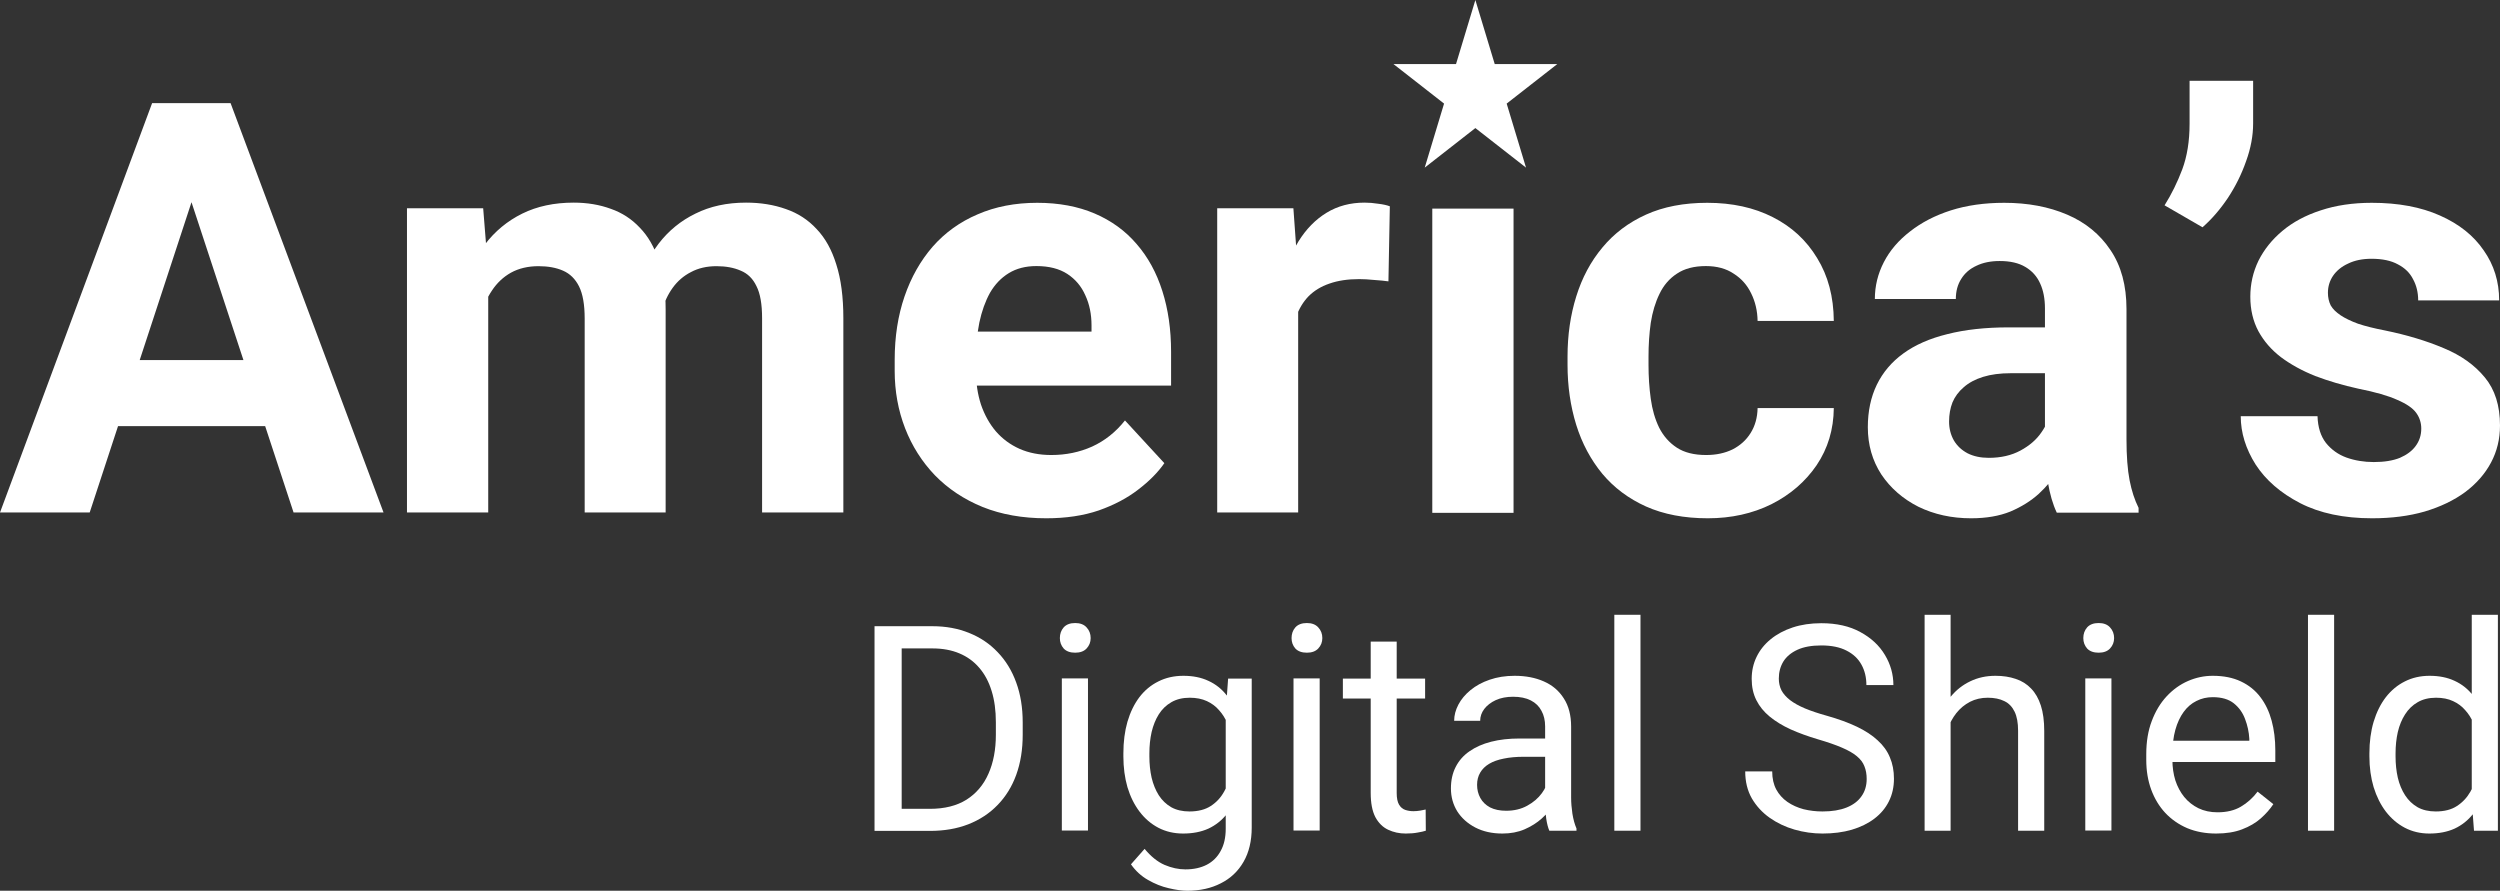 <svg xmlns="http://www.w3.org/2000/svg" xmlns:xlink="http://www.w3.org/1999/xlink" version="1.1" xml:space="preserve" viewBox="10.41 129.62 617.78 220.11"><rect x="10.41" y="129.62" width="617.78" height="220.11" fill="#333333" stroke="none"/><desc>Created with Fabric.js 3.6.6</desc><defs></defs><g transform="matrix(4.44 0 0 4.44 319.25 247.61)"><g style="">		<g transform="matrix(1 0 0 1 -58.89 -9.44)"><path style="stroke: none; stroke-width: 1; stroke-dasharray: none; stroke-linecap: butt; stroke-dashoffset: 0; stroke-linejoin: miter; stroke-miterlimit: 4;  fill: white; fill-rule: nonzero; opacity: 1;" transform=" translate(-11.61, -13.57)" d="M 12.131 6.07 L 5.934 24.958 H 0.942 L 9.408 2.174 H 12.585 L 12.131 6.07 Z M 17.28 24.958 L 11.067 6.07 L 10.566 2.174 H 13.774 L 22.287 24.958 H 17.28 Z M 16.998 16.477 V 20.154 H 4.964 V 16.477 H 16.998 Z" stroke-linecap="round"></path></g>		<g transform="matrix(1 0 0 1 -34.76 -6.67)"><path style="stroke: none; stroke-width: 1; stroke-dasharray: none; stroke-linecap: butt; stroke-dashoffset: 0; stroke-linejoin: miter; stroke-miterlimit: 4;  fill: white; fill-rule: nonzero; opacity: 1;" transform=" translate(-35.75, -16.34)" d="M 28.124 11.532 V 24.958 H 23.602 V 8.026 H 27.843 L 28.124 11.532 Z M 27.498 15.898 H 26.246 C 26.246 14.719 26.387 13.634 26.669 12.643 C 26.961 11.641 27.384 10.775 27.936 10.045 C 28.5 9.304 29.194 8.731 30.018 8.324 C 30.842 7.917 31.796 7.713 32.881 7.713 C 33.633 7.713 34.321 7.828 34.947 8.058 C 35.573 8.277 36.11 8.626 36.559 9.106 C 37.018 9.576 37.373 10.191 37.623 10.953 C 37.873 11.704 37.998 12.606 37.998 13.66 V 24.958 H 33.492 V 14.161 C 33.492 13.389 33.387 12.794 33.179 12.377 C 32.97 11.959 32.673 11.667 32.287 11.5 C 31.911 11.334 31.457 11.25 30.925 11.25 C 30.341 11.25 29.83 11.37 29.392 11.61 C 28.964 11.85 28.609 12.184 28.328 12.611 C 28.046 13.029 27.837 13.519 27.702 14.082 C 27.566 14.646 27.498 15.251 27.498 15.898 Z M 37.576 15.381 L 35.964 15.585 C 35.964 14.479 36.1 13.451 36.371 12.502 C 36.653 11.553 37.065 10.718 37.607 9.998 C 38.16 9.278 38.843 8.72 39.657 8.324 C 40.471 7.917 41.41 7.713 42.474 7.713 C 43.288 7.713 44.029 7.833 44.696 8.073 C 45.364 8.303 45.932 8.673 46.402 9.184 C 46.882 9.685 47.247 10.342 47.497 11.156 C 47.758 11.97 47.889 12.966 47.889 14.145 V 24.958 H 43.366 V 14.145 C 43.366 13.363 43.262 12.768 43.053 12.361 C 42.855 11.944 42.563 11.657 42.177 11.5 C 41.801 11.334 41.352 11.25 40.831 11.25 C 40.288 11.25 39.814 11.36 39.407 11.579 C 39 11.787 38.661 12.079 38.39 12.455 C 38.118 12.831 37.915 13.269 37.779 13.77 C 37.644 14.26 37.576 14.797 37.576 15.381 Z" stroke-linecap="round"></path></g>		<g transform="matrix(1 0 0 1 -12.07 -6.51)"><path style="stroke: none; stroke-width: 1; stroke-dasharray: none; stroke-linecap: butt; stroke-dashoffset: 0; stroke-linejoin: miter; stroke-miterlimit: 4;  fill: white; fill-rule: nonzero; opacity: 1;" transform=" translate(-58.43, -16.49)" d="M 59.171 25.271 C 57.857 25.271 56.678 25.063 55.635 24.645 C 54.591 24.218 53.705 23.628 52.974 22.877 C 52.255 22.126 51.702 21.255 51.316 20.264 C 50.929 19.262 50.736 18.198 50.736 17.071 V 16.445 C 50.736 15.162 50.919 13.989 51.284 12.924 C 51.649 11.86 52.171 10.937 52.849 10.155 C 53.538 9.372 54.372 8.772 55.353 8.355 C 56.334 7.927 57.439 7.713 58.67 7.713 C 59.87 7.713 60.934 7.912 61.863 8.308 C 62.791 8.704 63.569 9.268 64.194 9.998 C 64.831 10.728 65.311 11.605 65.634 12.627 C 65.957 13.639 66.119 14.766 66.119 16.007 V 17.885 H 52.661 V 14.88 H 61.691 V 14.536 C 61.691 13.91 61.576 13.352 61.346 12.862 C 61.127 12.361 60.793 11.965 60.345 11.672 C 59.896 11.38 59.322 11.234 58.623 11.234 C 58.029 11.234 57.518 11.365 57.09 11.626 C 56.662 11.886 56.313 12.252 56.041 12.721 C 55.781 13.191 55.582 13.743 55.447 14.38 C 55.322 15.006 55.259 15.694 55.259 16.445 V 17.071 C 55.259 17.749 55.353 18.375 55.541 18.949 C 55.739 19.523 56.015 20.018 56.37 20.436 C 56.735 20.853 57.173 21.177 57.685 21.406 C 58.206 21.636 58.796 21.75 59.453 21.75 C 60.267 21.75 61.023 21.594 61.722 21.281 C 62.431 20.957 63.042 20.472 63.553 19.826 L 65.744 22.204 C 65.389 22.715 64.904 23.206 64.288 23.675 C 63.683 24.145 62.953 24.53 62.097 24.833 C 61.242 25.125 60.267 25.271 59.171 25.271 Z" stroke-linecap="round"></path></g>		<g transform="matrix(1 0 0 1 2.99 -6.67)"><path style="stroke: none; stroke-width: 1; stroke-dasharray: none; stroke-linecap: butt; stroke-dashoffset: 0; stroke-linejoin: miter; stroke-miterlimit: 4;  fill: white; fill-rule: nonzero; opacity: 1;" transform=" translate(-73.49, -16.34)" d="M 73.192 11.72 V 24.958 H 68.686 V 8.026 H 72.926 L 73.192 11.72 Z M 78.294 7.917 L 78.216 12.095 C 77.997 12.064 77.731 12.038 77.418 12.017 C 77.115 11.986 76.839 11.97 76.588 11.97 C 75.952 11.97 75.399 12.053 74.929 12.22 C 74.47 12.377 74.084 12.611 73.771 12.924 C 73.469 13.237 73.239 13.618 73.083 14.067 C 72.937 14.515 72.853 15.027 72.832 15.6 L 71.925 15.319 C 71.925 14.223 72.034 13.216 72.254 12.299 C 72.473 11.37 72.791 10.562 73.208 9.873 C 73.636 9.184 74.157 8.652 74.773 8.277 C 75.388 7.901 76.093 7.713 76.885 7.713 C 77.136 7.713 77.391 7.734 77.652 7.776 C 77.913 7.807 78.127 7.854 78.294 7.917 Z" stroke-linecap="round"></path></g>		<g transform="matrix(1 0 0 1 12.42 -6.5)"><path style="stroke: none; stroke-width: 1; stroke-dasharray: none; stroke-linecap: butt; stroke-dashoffset: 0; stroke-linejoin: miter; stroke-miterlimit: 4;  fill: white; fill-rule: nonzero; opacity: 1;" transform=" translate(-82.92, -16.49)" d="M 85.179 8.026 V 24.958 H 80.657 V 8.026 H 85.179 Z" stroke-linecap="round"></path></g>		<g transform="matrix(1 0 0 1 25.09 -6.51)"><path style="stroke: none; stroke-width: 1; stroke-dasharray: none; stroke-linecap: butt; stroke-dashoffset: 0; stroke-linejoin: miter; stroke-miterlimit: 4;  fill: white; fill-rule: nonzero; opacity: 1;" transform=" translate(-95.59, -16.49)" d="M 95.899 21.75 C 96.452 21.75 96.942 21.646 97.37 21.437 C 97.797 21.218 98.131 20.916 98.371 20.53 C 98.621 20.133 98.752 19.669 98.762 19.137 H 103.003 C 102.993 20.326 102.675 21.385 102.049 22.314 C 101.423 23.232 100.583 23.957 99.529 24.489 C 98.475 25.01 97.297 25.271 95.993 25.271 C 94.678 25.271 93.531 25.052 92.55 24.614 C 91.58 24.176 90.771 23.571 90.124 22.799 C 89.478 22.016 88.992 21.109 88.669 20.076 C 88.346 19.033 88.184 17.916 88.184 16.727 V 16.273 C 88.184 15.073 88.346 13.957 88.669 12.924 C 88.992 11.881 89.478 10.974 90.124 10.202 C 90.771 9.419 91.58 8.809 92.55 8.371 C 93.52 7.932 94.657 7.713 95.961 7.713 C 97.349 7.713 98.564 7.979 99.607 8.511 C 100.661 9.044 101.485 9.805 102.08 10.796 C 102.685 11.777 102.993 12.94 103.003 14.286 H 98.762 C 98.752 13.723 98.632 13.211 98.403 12.752 C 98.183 12.293 97.86 11.928 97.432 11.657 C 97.015 11.375 96.499 11.234 95.883 11.234 C 95.226 11.234 94.689 11.375 94.271 11.657 C 93.854 11.928 93.531 12.304 93.301 12.784 C 93.072 13.253 92.91 13.79 92.816 14.395 C 92.732 14.99 92.691 15.616 92.691 16.273 V 16.727 C 92.691 17.384 92.732 18.015 92.816 18.621 C 92.899 19.226 93.056 19.763 93.285 20.232 C 93.525 20.702 93.854 21.072 94.271 21.343 C 94.689 21.615 95.231 21.75 95.899 21.75 Z" stroke-linecap="round"></path></g>		<g transform="matrix(1 0 0 1 41.93 -6.51)"><path style="stroke: none; stroke-width: 1; stroke-dasharray: none; stroke-linecap: butt; stroke-dashoffset: 0; stroke-linejoin: miter; stroke-miterlimit: 4;  fill: white; fill-rule: nonzero; opacity: 1;" transform=" translate(-112.43, -16.49)" d="M 114.755 21.14 V 13.597 C 114.755 13.055 114.667 12.591 114.489 12.205 C 114.312 11.808 114.036 11.5 113.66 11.281 C 113.295 11.062 112.82 10.953 112.236 10.953 C 111.735 10.953 111.302 11.041 110.937 11.219 C 110.572 11.386 110.29 11.631 110.092 11.954 C 109.894 12.267 109.795 12.637 109.795 13.065 H 105.288 C 105.288 12.345 105.455 11.662 105.789 11.015 C 106.122 10.368 106.608 9.8 107.244 9.31 C 107.88 8.809 108.637 8.418 109.513 8.136 C 110.4 7.854 111.391 7.713 112.486 7.713 C 113.801 7.713 114.969 7.932 115.992 8.371 C 117.014 8.809 117.817 9.466 118.401 10.342 C 118.996 11.219 119.293 12.314 119.293 13.629 V 20.874 C 119.293 21.802 119.351 22.564 119.466 23.159 C 119.58 23.743 119.747 24.254 119.966 24.692 V 24.958 H 115.413 C 115.194 24.499 115.027 23.925 114.912 23.237 C 114.808 22.538 114.755 21.839 114.755 21.14 Z M 115.35 14.646 L 115.381 17.197 H 112.862 C 112.267 17.197 111.751 17.264 111.313 17.4 C 110.874 17.536 110.515 17.729 110.233 17.979 C 109.951 18.219 109.743 18.501 109.607 18.824 C 109.482 19.147 109.419 19.502 109.419 19.888 C 109.419 20.274 109.508 20.624 109.685 20.937 C 109.863 21.239 110.118 21.479 110.452 21.656 C 110.786 21.823 111.177 21.907 111.626 21.907 C 112.304 21.907 112.893 21.771 113.394 21.5 C 113.895 21.229 114.281 20.895 114.552 20.498 C 114.834 20.102 114.98 19.726 114.99 19.372 L 116.179 21.281 C 116.012 21.709 115.783 22.152 115.491 22.611 C 115.209 23.07 114.849 23.503 114.411 23.91 C 113.973 24.306 113.446 24.635 112.831 24.896 C 112.215 25.146 111.485 25.271 110.64 25.271 C 109.565 25.271 108.59 25.057 107.713 24.63 C 106.848 24.192 106.159 23.592 105.648 22.83 C 105.147 22.058 104.897 21.182 104.897 20.201 C 104.897 19.314 105.064 18.527 105.397 17.838 C 105.731 17.15 106.222 16.571 106.868 16.101 C 107.526 15.621 108.345 15.261 109.325 15.021 C 110.306 14.771 111.443 14.646 112.737 14.646 H 115.35 Z" stroke-linecap="round"></path></g>		<g transform="matrix(1 0 0 1 53.38 -18)"><path style="stroke: none; stroke-width: 1; stroke-dasharray: none; stroke-linecap: butt; stroke-dashoffset: 0; stroke-linejoin: miter; stroke-miterlimit: 4;  fill: white; fill-rule: nonzero; opacity: 1;" transform=" translate(-123.89, -5)" d="M 126.351 0.922 V 3.3 C 126.351 3.979 126.221 4.678 125.96 5.397 C 125.709 6.117 125.37 6.801 124.943 7.447 C 124.515 8.084 124.045 8.626 123.534 9.075 L 121.422 7.854 C 121.808 7.239 122.136 6.571 122.408 5.851 C 122.679 5.121 122.814 4.276 122.814 3.316 V 0.922 H 126.351 Z" stroke-linecap="round"></path></g>		<g transform="matrix(1 0 0 1 62.37 -6.51)"><path style="stroke: none; stroke-width: 1; stroke-dasharray: none; stroke-linecap: butt; stroke-dashoffset: 0; stroke-linejoin: miter; stroke-miterlimit: 4;  fill: white; fill-rule: nonzero; opacity: 1;" transform=" translate(-132.88, -16.49)" d="M 135.709 20.279 C 135.709 19.956 135.615 19.664 135.427 19.403 C 135.239 19.142 134.89 18.902 134.379 18.683 C 133.878 18.454 133.153 18.245 132.204 18.057 C 131.348 17.869 130.55 17.635 129.809 17.353 C 129.079 17.061 128.443 16.711 127.9 16.305 C 127.368 15.898 126.951 15.418 126.648 14.865 C 126.346 14.302 126.195 13.66 126.195 12.94 C 126.195 12.231 126.346 11.563 126.648 10.937 C 126.961 10.311 127.405 9.758 127.978 9.278 C 128.563 8.788 129.272 8.407 130.107 8.136 C 130.952 7.854 131.901 7.713 132.955 7.713 C 134.426 7.713 135.688 7.948 136.742 8.418 C 137.806 8.887 138.62 9.534 139.183 10.358 C 139.757 11.172 140.044 12.1 140.044 13.143 H 135.537 C 135.537 12.705 135.443 12.314 135.255 11.97 C 135.078 11.615 134.796 11.339 134.41 11.14 C 134.035 10.932 133.544 10.828 132.939 10.828 C 132.438 10.828 132.005 10.916 131.64 11.094 C 131.275 11.26 130.993 11.49 130.795 11.782 C 130.607 12.064 130.514 12.377 130.514 12.721 C 130.514 12.982 130.566 13.216 130.67 13.425 C 130.785 13.623 130.967 13.806 131.218 13.973 C 131.468 14.14 131.792 14.296 132.188 14.442 C 132.595 14.578 133.096 14.703 133.69 14.818 C 134.911 15.068 136.001 15.397 136.961 15.804 C 137.921 16.2 138.682 16.743 139.246 17.431 C 139.809 18.109 140.091 19.001 140.091 20.107 C 140.091 20.858 139.924 21.547 139.59 22.173 C 139.256 22.799 138.776 23.346 138.15 23.816 C 137.524 24.275 136.773 24.635 135.897 24.896 C 135.031 25.146 134.055 25.271 132.97 25.271 C 131.395 25.271 130.06 24.99 128.964 24.426 C 127.879 23.863 127.055 23.148 126.492 22.282 C 125.939 21.406 125.662 20.509 125.662 19.591 H 129.935 C 129.955 20.206 130.112 20.702 130.404 21.077 C 130.707 21.453 131.087 21.724 131.546 21.891 C 132.016 22.058 132.522 22.142 133.064 22.142 C 133.649 22.142 134.134 22.063 134.52 21.907 C 134.906 21.74 135.198 21.521 135.396 21.25 C 135.605 20.968 135.709 20.644 135.709 20.279 Z" stroke-linecap="round"></path></g>		<g transform="matrix(1 0 0 1 -16.76 13.97)"><path style="stroke: none; stroke-width: 1; stroke-dasharray: none; stroke-linecap: butt; stroke-dashoffset: 0; stroke-linejoin: miter; stroke-miterlimit: 4;  fill: white; fill-rule: nonzero; opacity: 1;" transform=" translate(-53.75, -36.96)" d="M 52.707 42.66 H 50.329 L 50.344 41.432 H 52.707 C 53.521 41.432 54.199 41.262 54.742 40.923 C 55.284 40.579 55.691 40.099 55.962 39.484 C 56.239 38.863 56.377 38.138 56.377 37.308 V 36.612 C 56.377 35.96 56.299 35.381 56.142 34.875 C 55.986 34.364 55.756 33.934 55.454 33.584 C 55.151 33.229 54.781 32.961 54.343 32.778 C 53.91 32.596 53.411 32.504 52.848 32.504 H 50.282 V 31.268 H 52.848 C 53.594 31.268 54.275 31.393 54.89 31.644 C 55.506 31.889 56.035 32.246 56.479 32.715 C 56.927 33.18 57.272 33.743 57.511 34.406 C 57.751 35.063 57.871 35.803 57.871 36.628 V 37.308 C 57.871 38.133 57.751 38.876 57.511 39.538 C 57.272 40.196 56.925 40.756 56.471 41.221 C 56.022 41.685 55.48 42.042 54.843 42.292 C 54.212 42.538 53.5 42.66 52.707 42.66 Z M 51.135 31.268 V 42.66 H 49.624 V 31.268 H 51.135 Z" stroke-linecap="round"></path></g>		<g transform="matrix(1 0 0 1 -9.71 13.88)"><path style="stroke: none; stroke-width: 1; stroke-dasharray: none; stroke-linecap: butt; stroke-dashoffset: 0; stroke-linejoin: miter; stroke-miterlimit: 4;  fill: white; fill-rule: nonzero; opacity: 1;" transform=" translate(-60.79, -36.89)" d="M 61.494 34.194 V 42.66 H 60.039 V 34.194 H 61.494 Z M 59.929 31.949 C 59.929 31.714 60 31.516 60.141 31.354 C 60.286 31.192 60.5 31.111 60.782 31.111 C 61.059 31.111 61.27 31.192 61.416 31.354 C 61.567 31.516 61.643 31.714 61.643 31.949 C 61.643 32.173 61.567 32.366 61.416 32.528 C 61.27 32.684 61.059 32.762 60.782 32.762 C 60.5 32.762 60.286 32.684 60.141 32.528 C 60 32.366 59.929 32.173 59.929 31.949 Z" stroke-linecap="round"></path></g>		<g transform="matrix(1 0 0 1 -3.46 17.02)"><path style="stroke: none; stroke-width: 1; stroke-dasharray: none; stroke-linecap: butt; stroke-dashoffset: 0; stroke-linejoin: miter; stroke-miterlimit: 4;  fill: white; fill-rule: nonzero; opacity: 1;" transform=" translate(-67.05, -40.02)" d="M 69.303 34.194 H 70.617 V 42.48 C 70.617 43.226 70.466 43.863 70.163 44.389 C 69.861 44.916 69.438 45.315 68.896 45.587 C 68.359 45.863 67.738 46.001 67.034 46.001 C 66.742 46.001 66.397 45.954 66.001 45.86 C 65.61 45.772 65.224 45.618 64.843 45.399 C 64.467 45.185 64.152 44.895 63.896 44.53 L 64.655 43.67 C 65.01 44.097 65.38 44.395 65.766 44.562 C 66.157 44.728 66.543 44.812 66.924 44.812 C 67.383 44.812 67.78 44.726 68.114 44.554 C 68.447 44.382 68.706 44.126 68.888 43.787 C 69.076 43.453 69.17 43.041 69.17 42.551 V 36.056 L 69.303 34.194 Z M 63.474 38.521 V 38.357 C 63.474 37.71 63.549 37.123 63.7 36.596 C 63.857 36.064 64.079 35.608 64.366 35.227 C 64.658 34.846 65.01 34.554 65.422 34.351 C 65.834 34.142 66.298 34.038 66.815 34.038 C 67.347 34.038 67.811 34.132 68.207 34.319 C 68.609 34.502 68.948 34.771 69.225 35.125 C 69.506 35.475 69.728 35.897 69.89 36.393 C 70.051 36.889 70.163 37.449 70.226 38.075 V 38.795 C 70.169 39.416 70.056 39.974 69.89 40.469 C 69.728 40.965 69.506 41.388 69.225 41.737 C 68.948 42.087 68.609 42.355 68.207 42.543 C 67.806 42.725 67.336 42.817 66.799 42.817 C 66.293 42.817 65.834 42.71 65.422 42.496 C 65.015 42.282 64.665 41.982 64.373 41.596 C 64.081 41.21 63.857 40.756 63.7 40.235 C 63.549 39.708 63.474 39.137 63.474 38.521 Z M 64.921 38.357 V 38.521 C 64.921 38.944 64.963 39.34 65.046 39.711 C 65.135 40.081 65.268 40.407 65.445 40.688 C 65.628 40.97 65.86 41.192 66.142 41.354 C 66.423 41.51 66.76 41.588 67.151 41.588 C 67.631 41.588 68.027 41.487 68.34 41.283 C 68.653 41.08 68.901 40.811 69.084 40.477 C 69.272 40.143 69.418 39.781 69.522 39.39 V 37.504 C 69.465 37.217 69.376 36.941 69.256 36.675 C 69.141 36.403 68.99 36.163 68.802 35.955 C 68.619 35.741 68.392 35.571 68.121 35.446 C 67.85 35.321 67.532 35.258 67.167 35.258 C 66.77 35.258 66.429 35.342 66.142 35.509 C 65.86 35.67 65.628 35.895 65.445 36.182 C 65.268 36.463 65.135 36.792 65.046 37.167 C 64.963 37.538 64.921 37.934 64.921 38.357 Z" stroke-linecap="round"></path></g>		<g transform="matrix(1 0 0 1 3.18 13.88)"><path style="stroke: none; stroke-width: 1; stroke-dasharray: none; stroke-linecap: butt; stroke-dashoffset: 0; stroke-linejoin: miter; stroke-miterlimit: 4;  fill: white; fill-rule: nonzero; opacity: 1;" transform=" translate(-73.68, -36.89)" d="M 74.389 34.194 V 42.66 H 72.933 V 34.194 H 74.389 Z M 72.824 31.949 C 72.824 31.714 72.894 31.516 73.035 31.354 C 73.181 31.192 73.395 31.111 73.677 31.111 C 73.953 31.111 74.164 31.192 74.31 31.354 C 74.462 31.516 74.537 31.714 74.537 31.949 C 74.537 32.173 74.462 32.366 74.31 32.528 C 74.164 32.684 73.953 32.762 73.677 32.762 C 73.395 32.762 73.181 32.684 73.035 32.528 C 72.894 32.366 72.824 32.173 72.824 31.949 Z" stroke-linecap="round"></path></g>		<g transform="matrix(1 0 0 1 7.49 14.48)"><path style="stroke: none; stroke-width: 1; stroke-dasharray: none; stroke-linecap: butt; stroke-dashoffset: 0; stroke-linejoin: miter; stroke-miterlimit: 4;  fill: white; fill-rule: nonzero; opacity: 1;" transform=" translate(-77.99, -37.48)" d="M 80.257 34.194 V 35.305 H 75.68 V 34.194 H 80.257 Z M 77.229 32.136 H 78.676 V 40.563 C 78.676 40.85 78.721 41.067 78.809 41.213 C 78.898 41.359 79.013 41.455 79.154 41.502 C 79.294 41.549 79.446 41.573 79.607 41.573 C 79.727 41.573 79.853 41.562 79.983 41.541 C 80.119 41.515 80.22 41.494 80.288 41.479 L 80.296 42.66 C 80.181 42.697 80.03 42.731 79.842 42.762 C 79.66 42.798 79.438 42.817 79.177 42.817 C 78.822 42.817 78.496 42.746 78.199 42.605 C 77.902 42.465 77.664 42.23 77.487 41.901 C 77.315 41.567 77.229 41.119 77.229 40.556 V 32.136 Z" stroke-linecap="round"></path></g>		<g transform="matrix(1 0 0 1 14.69 15.43)"><path style="stroke: none; stroke-width: 1; stroke-dasharray: none; stroke-linecap: butt; stroke-dashoffset: 0; stroke-linejoin: miter; stroke-miterlimit: 4;  fill: white; fill-rule: nonzero; opacity: 1;" transform=" translate(-85.2, -38.43)" d="M 86.947 41.213 V 36.855 C 86.947 36.521 86.879 36.231 86.743 35.986 C 86.613 35.736 86.415 35.543 86.149 35.407 C 85.883 35.271 85.554 35.204 85.163 35.204 C 84.798 35.204 84.477 35.266 84.2 35.391 C 83.929 35.517 83.715 35.681 83.559 35.884 C 83.407 36.088 83.332 36.307 83.332 36.542 H 81.884 C 81.884 36.239 81.963 35.939 82.119 35.642 C 82.275 35.344 82.5 35.076 82.792 34.836 C 83.089 34.591 83.444 34.398 83.856 34.257 C 84.273 34.111 84.738 34.038 85.249 34.038 C 85.864 34.038 86.407 34.142 86.876 34.351 C 87.351 34.559 87.721 34.875 87.987 35.297 C 88.259 35.715 88.394 36.239 88.394 36.87 V 40.814 C 88.394 41.095 88.418 41.395 88.465 41.714 C 88.517 42.032 88.592 42.306 88.692 42.535 V 42.66 H 87.181 C 87.108 42.493 87.051 42.272 87.009 41.995 C 86.968 41.714 86.947 41.453 86.947 41.213 Z M 87.197 37.528 L 87.213 38.545 H 85.749 C 85.338 38.545 84.97 38.578 84.646 38.646 C 84.323 38.709 84.052 38.805 83.833 38.936 C 83.614 39.066 83.447 39.231 83.332 39.429 C 83.217 39.622 83.16 39.849 83.16 40.109 C 83.16 40.376 83.22 40.618 83.34 40.837 C 83.46 41.056 83.64 41.231 83.879 41.361 C 84.125 41.487 84.425 41.549 84.779 41.549 C 85.223 41.549 85.614 41.455 85.953 41.267 C 86.292 41.08 86.561 40.85 86.759 40.579 C 86.962 40.308 87.072 40.044 87.088 39.789 L 87.706 40.485 C 87.669 40.704 87.57 40.947 87.408 41.213 C 87.247 41.479 87.03 41.734 86.759 41.98 C 86.493 42.219 86.175 42.42 85.804 42.582 C 85.439 42.739 85.027 42.817 84.568 42.817 C 83.994 42.817 83.491 42.705 83.058 42.48 C 82.63 42.256 82.296 41.956 82.056 41.581 C 81.822 41.2 81.704 40.775 81.704 40.305 C 81.704 39.851 81.793 39.452 81.97 39.108 C 82.148 38.758 82.403 38.469 82.737 38.239 C 83.071 38.005 83.473 37.827 83.942 37.707 C 84.412 37.587 84.936 37.528 85.515 37.528 H 87.197 Z" stroke-linecap="round"></path></g>		<g transform="matrix(1 0 0 1 21.02 13.65)"><path style="stroke: none; stroke-width: 1; stroke-dasharray: none; stroke-linecap: butt; stroke-dashoffset: 0; stroke-linejoin: miter; stroke-miterlimit: 4;  fill: white; fill-rule: nonzero; opacity: 1;" transform=" translate(-91.52, -36.65)" d="M 92.244 30.642 V 42.66 H 90.788 V 30.642 H 92.244 Z" stroke-linecap="round"></path></g>		<g transform="matrix(1 0 0 1 31.71 13.96)"><path style="stroke: none; stroke-width: 1; stroke-dasharray: none; stroke-linecap: butt; stroke-dashoffset: 0; stroke-linejoin: miter; stroke-miterlimit: 4;  fill: white; fill-rule: nonzero; opacity: 1;" transform=" translate(-102.21, -36.96)" d="M 104.833 39.781 C 104.833 39.515 104.791 39.28 104.708 39.077 C 104.63 38.868 104.489 38.68 104.285 38.513 C 104.087 38.346 103.811 38.187 103.456 38.036 C 103.107 37.885 102.663 37.731 102.126 37.574 C 101.563 37.407 101.054 37.222 100.6 37.019 C 100.146 36.81 99.758 36.573 99.434 36.307 C 99.111 36.041 98.863 35.736 98.691 35.391 C 98.519 35.047 98.433 34.653 98.433 34.21 C 98.433 33.767 98.524 33.357 98.707 32.981 C 98.889 32.606 99.15 32.28 99.489 32.004 C 99.833 31.722 100.243 31.503 100.718 31.346 C 101.192 31.19 101.722 31.111 102.306 31.111 C 103.161 31.111 103.886 31.276 104.481 31.604 C 105.081 31.928 105.537 32.353 105.85 32.88 C 106.163 33.401 106.32 33.96 106.32 34.554 H 104.817 C 104.817 34.127 104.726 33.748 104.544 33.42 C 104.361 33.086 104.085 32.825 103.714 32.637 C 103.344 32.444 102.874 32.348 102.306 32.348 C 101.769 32.348 101.325 32.429 100.976 32.59 C 100.626 32.752 100.365 32.971 100.193 33.248 C 100.026 33.524 99.943 33.84 99.943 34.194 C 99.943 34.434 99.993 34.653 100.092 34.852 C 100.196 35.044 100.355 35.224 100.569 35.391 C 100.788 35.558 101.064 35.712 101.398 35.853 C 101.737 35.994 102.142 36.13 102.611 36.26 C 103.258 36.443 103.816 36.646 104.285 36.87 C 104.755 37.094 105.141 37.347 105.443 37.629 C 105.751 37.906 105.978 38.221 106.124 38.576 C 106.275 38.925 106.351 39.322 106.351 39.765 C 106.351 40.23 106.257 40.649 106.069 41.025 C 105.882 41.401 105.613 41.721 105.263 41.987 C 104.914 42.253 104.494 42.459 104.004 42.605 C 103.519 42.746 102.976 42.817 102.376 42.817 C 101.849 42.817 101.33 42.744 100.819 42.598 C 100.313 42.452 99.852 42.233 99.434 41.94 C 99.022 41.648 98.691 41.288 98.441 40.861 C 98.195 40.428 98.073 39.927 98.073 39.358 H 99.575 C 99.575 39.75 99.651 40.086 99.802 40.368 C 99.953 40.644 100.159 40.874 100.42 41.056 C 100.686 41.239 100.986 41.374 101.32 41.463 C 101.659 41.547 102.011 41.588 102.376 41.588 C 102.903 41.588 103.349 41.515 103.714 41.369 C 104.079 41.223 104.356 41.014 104.544 40.743 C 104.737 40.472 104.833 40.151 104.833 39.781 Z" stroke-linecap="round"></path></g>		<g transform="matrix(1 0 0 1 40.89 13.65)"><path style="stroke: none; stroke-width: 1; stroke-dasharray: none; stroke-linecap: butt; stroke-dashoffset: 0; stroke-linejoin: miter; stroke-miterlimit: 4;  fill: white; fill-rule: nonzero; opacity: 1;" transform=" translate(-111.39, -36.65)" d="M 109.504 30.642 V 42.66 H 108.057 V 30.642 H 109.504 Z M 109.16 38.106 L 108.558 38.083 C 108.563 37.504 108.649 36.969 108.816 36.479 C 108.983 35.983 109.217 35.553 109.52 35.188 C 109.822 34.823 110.182 34.541 110.6 34.343 C 111.022 34.139 111.489 34.038 112 34.038 C 112.418 34.038 112.793 34.095 113.127 34.21 C 113.461 34.319 113.745 34.497 113.98 34.742 C 114.22 34.987 114.402 35.305 114.528 35.697 C 114.653 36.083 114.715 36.555 114.715 37.113 V 42.66 H 113.26 V 37.097 C 113.26 36.654 113.195 36.299 113.064 36.033 C 112.934 35.762 112.744 35.566 112.493 35.446 C 112.243 35.321 111.935 35.258 111.57 35.258 C 111.21 35.258 110.881 35.334 110.584 35.485 C 110.292 35.637 110.039 35.845 109.825 36.111 C 109.616 36.377 109.452 36.682 109.332 37.027 C 109.217 37.366 109.16 37.726 109.16 38.106 Z" stroke-linecap="round"></path></g>		<g transform="matrix(1 0 0 1 47.25 13.88)"><path style="stroke: none; stroke-width: 1; stroke-dasharray: none; stroke-linecap: butt; stroke-dashoffset: 0; stroke-linejoin: miter; stroke-miterlimit: 4;  fill: white; fill-rule: nonzero; opacity: 1;" transform=" translate(-117.75, -36.89)" d="M 118.455 34.194 V 42.66 H 117 V 34.194 H 118.455 Z M 116.89 31.949 C 116.89 31.714 116.961 31.516 117.102 31.354 C 117.248 31.192 117.462 31.111 117.743 31.111 C 118.02 31.111 118.231 31.192 118.377 31.354 C 118.528 31.516 118.604 31.714 118.604 31.949 C 118.604 32.173 118.528 32.366 118.377 32.528 C 118.231 32.684 118.02 32.762 117.743 32.762 C 117.462 32.762 117.248 32.684 117.102 32.528 C 116.961 32.366 116.89 32.173 116.89 31.949 Z" stroke-linecap="round"></path></g>		<g transform="matrix(1 0 0 1 53.49 15.43)"><path style="stroke: none; stroke-width: 1; stroke-dasharray: none; stroke-linecap: butt; stroke-dashoffset: 0; stroke-linejoin: miter; stroke-miterlimit: 4;  fill: white; fill-rule: nonzero; opacity: 1;" transform=" translate(-124, -38.43)" d="M 124.292 42.817 C 123.703 42.817 123.168 42.718 122.688 42.519 C 122.214 42.316 121.804 42.032 121.46 41.667 C 121.121 41.301 120.86 40.868 120.677 40.368 C 120.495 39.867 120.404 39.319 120.404 38.725 V 38.396 C 120.404 37.707 120.505 37.094 120.709 36.557 C 120.912 36.015 121.189 35.556 121.538 35.18 C 121.888 34.805 122.284 34.52 122.727 34.327 C 123.171 34.134 123.63 34.038 124.104 34.038 C 124.71 34.038 125.231 34.142 125.669 34.351 C 126.113 34.559 126.475 34.852 126.757 35.227 C 127.039 35.597 127.247 36.036 127.383 36.542 C 127.519 37.042 127.586 37.59 127.586 38.185 V 38.834 H 121.264 V 37.653 H 126.139 V 37.543 C 126.118 37.167 126.04 36.802 125.904 36.448 C 125.774 36.093 125.565 35.801 125.278 35.571 C 124.991 35.342 124.6 35.227 124.104 35.227 C 123.776 35.227 123.473 35.297 123.197 35.438 C 122.92 35.574 122.683 35.777 122.485 36.049 C 122.287 36.32 122.133 36.651 122.023 37.042 C 121.914 37.434 121.859 37.885 121.859 38.396 V 38.725 C 121.859 39.126 121.914 39.504 122.023 39.859 C 122.138 40.209 122.302 40.516 122.516 40.782 C 122.735 41.048 122.999 41.257 123.306 41.408 C 123.619 41.56 123.974 41.635 124.371 41.635 C 124.882 41.635 125.315 41.531 125.669 41.322 C 126.024 41.114 126.334 40.835 126.6 40.485 L 127.477 41.181 C 127.294 41.458 127.062 41.721 126.78 41.972 C 126.499 42.222 126.152 42.425 125.74 42.582 C 125.333 42.739 124.85 42.817 124.292 42.817 Z" stroke-linecap="round"></path></g>		<g transform="matrix(1 0 0 1 59.62 13.65)"><path style="stroke: none; stroke-width: 1; stroke-dasharray: none; stroke-linecap: butt; stroke-dashoffset: 0; stroke-linejoin: miter; stroke-miterlimit: 4;  fill: white; fill-rule: nonzero; opacity: 1;" transform=" translate(-130.12, -36.65)" d="M 130.849 30.642 V 42.66 H 129.394 V 30.642 H 130.849 Z" stroke-linecap="round"></path></g>		<g transform="matrix(1 0 0 1 65.89 13.73)"><path style="stroke: none; stroke-width: 1; stroke-dasharray: none; stroke-linecap: butt; stroke-dashoffset: 0; stroke-linejoin: miter; stroke-miterlimit: 4;  fill: white; fill-rule: nonzero; opacity: 1;" transform=" translate(-136.39, -36.73)" d="M 138.509 41.017 V 30.642 H 139.964 V 42.66 H 138.634 L 138.509 41.017 Z M 132.813 38.521 V 38.357 C 132.813 37.71 132.891 37.123 133.048 36.596 C 133.209 36.064 133.436 35.608 133.728 35.227 C 134.026 34.846 134.378 34.554 134.785 34.351 C 135.197 34.142 135.656 34.038 136.162 34.038 C 136.694 34.038 137.158 34.132 137.555 34.319 C 137.956 34.502 138.295 34.771 138.572 35.125 C 138.853 35.475 139.075 35.897 139.237 36.393 C 139.398 36.889 139.511 37.449 139.573 38.075 V 38.795 C 139.516 39.416 139.404 39.974 139.237 40.469 C 139.075 40.965 138.853 41.388 138.572 41.737 C 138.295 42.087 137.956 42.355 137.555 42.543 C 137.153 42.725 136.683 42.817 136.146 42.817 C 135.651 42.817 135.197 42.71 134.785 42.496 C 134.378 42.282 134.026 41.982 133.728 41.596 C 133.436 41.21 133.209 40.756 133.048 40.235 C 132.891 39.708 132.813 39.137 132.813 38.521 Z M 134.268 38.357 V 38.521 C 134.268 38.944 134.31 39.34 134.394 39.711 C 134.482 40.081 134.618 40.407 134.8 40.688 C 134.983 40.97 135.215 41.192 135.497 41.354 C 135.778 41.51 136.115 41.588 136.506 41.588 C 136.986 41.588 137.38 41.487 137.688 41.283 C 138.001 41.08 138.251 40.811 138.439 40.477 C 138.626 40.143 138.773 39.781 138.877 39.39 V 37.504 C 138.814 37.217 138.723 36.941 138.603 36.675 C 138.488 36.403 138.337 36.163 138.149 35.955 C 137.967 35.741 137.74 35.571 137.468 35.446 C 137.202 35.321 136.887 35.258 136.522 35.258 C 136.125 35.258 135.784 35.342 135.497 35.509 C 135.215 35.67 134.983 35.895 134.8 36.182 C 134.618 36.463 134.482 36.792 134.394 37.167 C 134.31 37.538 134.268 37.934 134.268 38.357 Z" stroke-linecap="round"></path></g></g></g><g transform="matrix(3.3 0 0 3.76 375 150.34)"><path style="stroke: none; stroke-width: 1; stroke-dasharray: none; stroke-linecap: butt; stroke-dashoffset: 0; stroke-linejoin: miter; stroke-miterlimit: 4;  fill: white; fill-rule: nonzero; opacity: 1;" transform=" translate(-6.87, -5.51)" d="M 6.867 0 L 8.316 4.208 L 13.004 4.208 L 9.211 6.808 L 10.66 11.016 L 6.867 8.416 L 3.075 11.016 L 4.523 6.808 L 0.731 4.208 H 5.419 L 6.867 0 Z" stroke-linecap="round"></path></g></svg>